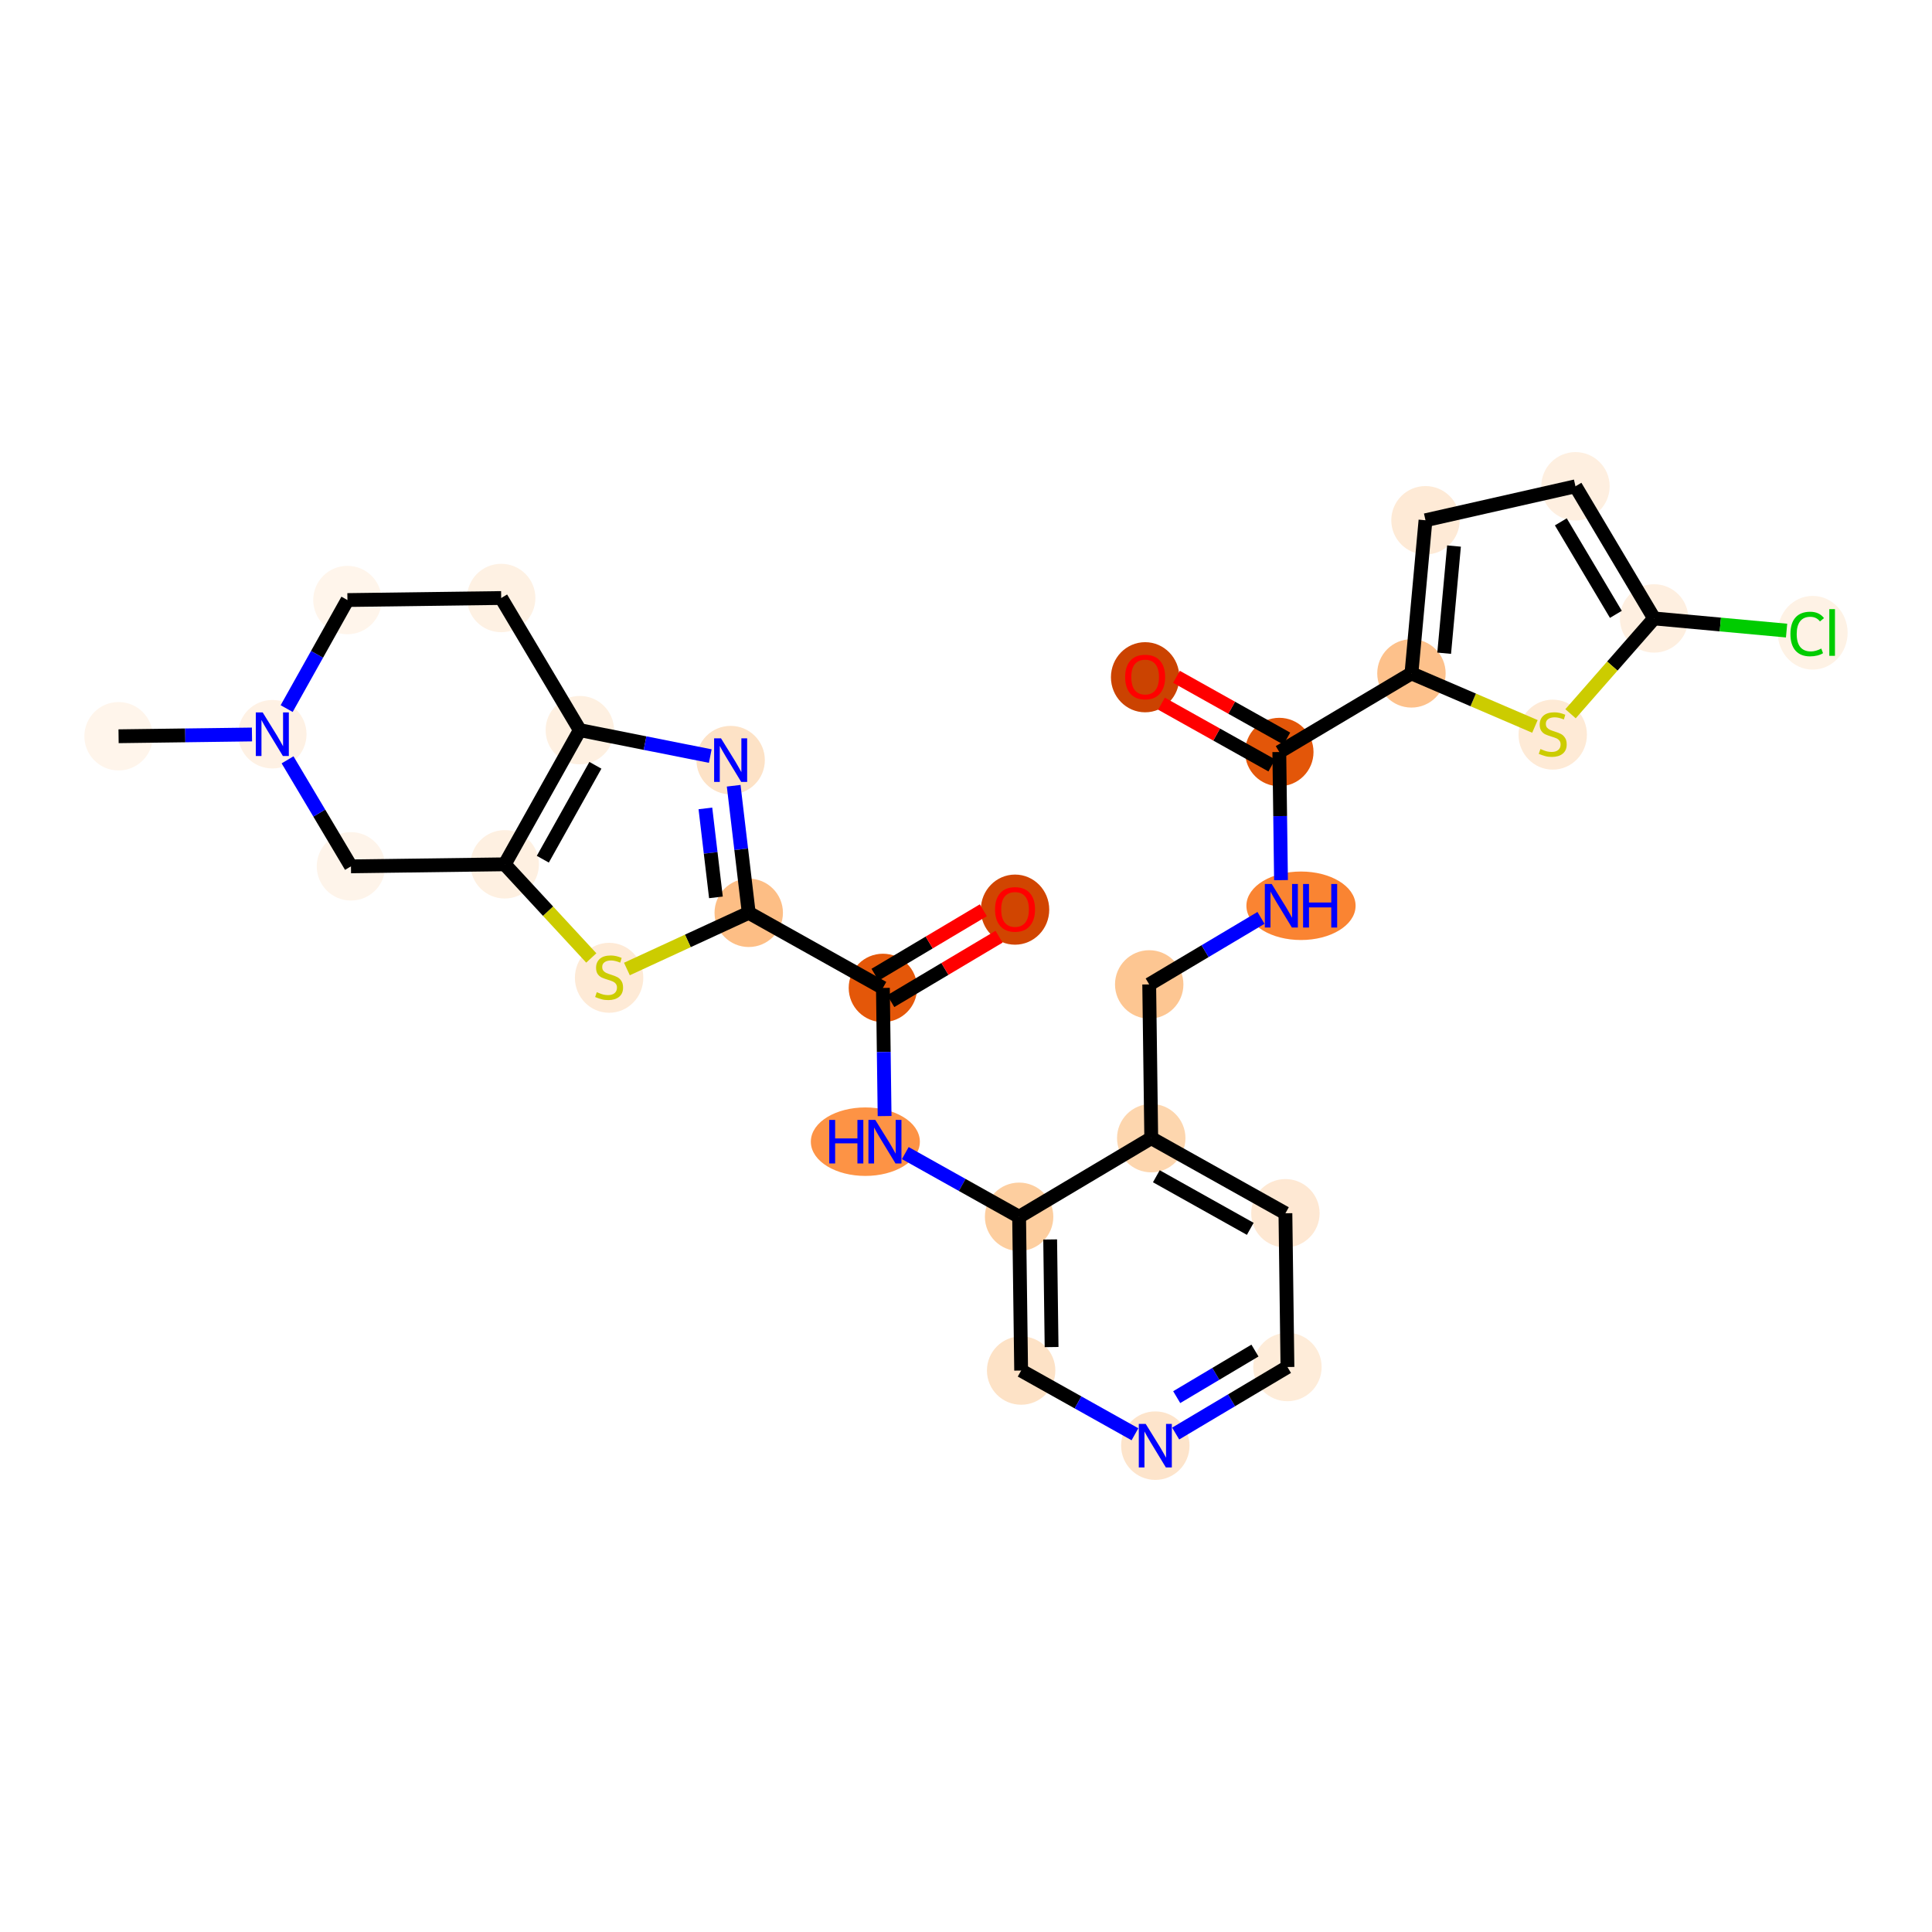 <?xml version='1.0' encoding='iso-8859-1'?>
<svg version='1.1' baseProfile='full'
              xmlns='http://www.w3.org/2000/svg'
                      xmlns:rdkit='http://www.rdkit.org/xml'
                      xmlns:xlink='http://www.w3.org/1999/xlink'
                  xml:space='preserve'
width='280px' height='280px' viewBox='0 0 280 280'>
<!-- END OF HEADER -->
<rect style='opacity:1.0;fill:#FFFFFF;stroke:none' width='280' height='280' x='0' y='0'> </rect>
<ellipse cx='17.184' cy='106.703' rx='4.457' ry='4.457'  style='fill:#FFF5EB;fill-rule:evenodd;stroke:#FFF5EB;stroke-width:1.0px;stroke-linecap:butt;stroke-linejoin:miter;stroke-opacity:1' />
<ellipse cx='39.467' cy='106.408' rx='4.457' ry='4.463'  style='fill:#FEF1E4;fill-rule:evenodd;stroke:#FEF1E4;stroke-width:1.0px;stroke-linecap:butt;stroke-linejoin:miter;stroke-opacity:1' />
<ellipse cx='50.353' cy='86.963' rx='4.457' ry='4.457'  style='fill:#FFF5EB;fill-rule:evenodd;stroke:#FFF5EB;stroke-width:1.0px;stroke-linecap:butt;stroke-linejoin:miter;stroke-opacity:1' />
<ellipse cx='72.636' cy='86.668' rx='4.457' ry='4.457'  style='fill:#FEF1E3;fill-rule:evenodd;stroke:#FEF1E3;stroke-width:1.0px;stroke-linecap:butt;stroke-linejoin:miter;stroke-opacity:1' />
<ellipse cx='84.033' cy='105.818' rx='4.457' ry='4.457'  style='fill:#FEF0E1;fill-rule:evenodd;stroke:#FEF0E1;stroke-width:1.0px;stroke-linecap:butt;stroke-linejoin:miter;stroke-opacity:1' />
<ellipse cx='105.89' cy='110.162' rx='4.457' ry='4.463'  style='fill:#FDE2C6;fill-rule:evenodd;stroke:#FDE2C6;stroke-width:1.0px;stroke-linecap:butt;stroke-linejoin:miter;stroke-opacity:1' />
<ellipse cx='108.512' cy='132.292' rx='4.457' ry='4.457'  style='fill:#FDBE85;fill-rule:evenodd;stroke:#FDBE85;stroke-width:1.0px;stroke-linecap:butt;stroke-linejoin:miter;stroke-opacity:1' />
<ellipse cx='127.957' cy='143.178' rx='4.457' ry='4.457'  style='fill:#E45709;fill-rule:evenodd;stroke:#E45709;stroke-width:1.0px;stroke-linecap:butt;stroke-linejoin:miter;stroke-opacity:1' />
<ellipse cx='147.107' cy='131.831' rx='4.457' ry='4.582'  style='fill:#D14501;fill-rule:evenodd;stroke:#D14501;stroke-width:1.0px;stroke-linecap:butt;stroke-linejoin:miter;stroke-opacity:1' />
<ellipse cx='125.413' cy='165.461' rx='7.4' ry='4.463'  style='fill:#FD9345;fill-rule:evenodd;stroke:#FD9345;stroke-width:1.0px;stroke-linecap:butt;stroke-linejoin:miter;stroke-opacity:1' />
<ellipse cx='147.697' cy='176.347' rx='4.457' ry='4.457'  style='fill:#FDCE9F;fill-rule:evenodd;stroke:#FDCE9F;stroke-width:1.0px;stroke-linecap:butt;stroke-linejoin:miter;stroke-opacity:1' />
<ellipse cx='147.992' cy='198.63' rx='4.457' ry='4.457'  style='fill:#FDE2C6;fill-rule:evenodd;stroke:#FDE2C6;stroke-width:1.0px;stroke-linecap:butt;stroke-linejoin:miter;stroke-opacity:1' />
<ellipse cx='167.437' cy='209.516' rx='4.457' ry='4.463'  style='fill:#FDE4CB;fill-rule:evenodd;stroke:#FDE4CB;stroke-width:1.0px;stroke-linecap:butt;stroke-linejoin:miter;stroke-opacity:1' />
<ellipse cx='186.587' cy='198.119' rx='4.457' ry='4.457'  style='fill:#FEECD9;fill-rule:evenodd;stroke:#FEECD9;stroke-width:1.0px;stroke-linecap:butt;stroke-linejoin:miter;stroke-opacity:1' />
<ellipse cx='186.292' cy='175.836' rx='4.457' ry='4.457'  style='fill:#FEE8D3;fill-rule:evenodd;stroke:#FEE8D3;stroke-width:1.0px;stroke-linecap:butt;stroke-linejoin:miter;stroke-opacity:1' />
<ellipse cx='166.847' cy='164.95' rx='4.457' ry='4.457'  style='fill:#FDD6AE;fill-rule:evenodd;stroke:#FDD6AE;stroke-width:1.0px;stroke-linecap:butt;stroke-linejoin:miter;stroke-opacity:1' />
<ellipse cx='166.552' cy='142.668' rx='4.457' ry='4.457'  style='fill:#FDC692;fill-rule:evenodd;stroke:#FDC692;stroke-width:1.0px;stroke-linecap:butt;stroke-linejoin:miter;stroke-opacity:1' />
<ellipse cx='188.55' cy='131.271' rx='7.412' ry='4.463'  style='fill:#FA8432;fill-rule:evenodd;stroke:#FA8432;stroke-width:1.0px;stroke-linecap:butt;stroke-linejoin:miter;stroke-opacity:1' />
<ellipse cx='185.407' cy='108.988' rx='4.457' ry='4.457'  style='fill:#E35609;fill-rule:evenodd;stroke:#E35609;stroke-width:1.0px;stroke-linecap:butt;stroke-linejoin:miter;stroke-opacity:1' />
<ellipse cx='165.962' cy='98.151' rx='4.457' ry='4.582'  style='fill:#CB4301;fill-rule:evenodd;stroke:#CB4301;stroke-width:1.0px;stroke-linecap:butt;stroke-linejoin:miter;stroke-opacity:1' />
<ellipse cx='204.557' cy='97.591' rx='4.457' ry='4.457'  style='fill:#FDC18B;fill-rule:evenodd;stroke:#FDC18B;stroke-width:1.0px;stroke-linecap:butt;stroke-linejoin:miter;stroke-opacity:1' />
<ellipse cx='206.593' cy='75.4' rx='4.457' ry='4.457'  style='fill:#FEEAD6;fill-rule:evenodd;stroke:#FEEAD6;stroke-width:1.0px;stroke-linecap:butt;stroke-linejoin:miter;stroke-opacity:1' />
<ellipse cx='228.328' cy='70.478' rx='4.457' ry='4.457'  style='fill:#FEEFE0;fill-rule:evenodd;stroke:#FEEFE0;stroke-width:1.0px;stroke-linecap:butt;stroke-linejoin:miter;stroke-opacity:1' />
<ellipse cx='239.724' cy='89.628' rx='4.457' ry='4.457'  style='fill:#FEEFE0;fill-rule:evenodd;stroke:#FEEFE0;stroke-width:1.0px;stroke-linecap:butt;stroke-linejoin:miter;stroke-opacity:1' />
<ellipse cx='262.709' cy='91.704' rx='4.563' ry='4.841'  style='fill:#FEF2E5;fill-rule:evenodd;stroke:#FEF2E5;stroke-width:1.0px;stroke-linecap:butt;stroke-linejoin:miter;stroke-opacity:1' />
<ellipse cx='225.033' cy='106.47' rx='4.457' ry='4.57'  style='fill:#FEEAD6;fill-rule:evenodd;stroke:#FEEAD6;stroke-width:1.0px;stroke-linecap:butt;stroke-linejoin:miter;stroke-opacity:1' />
<ellipse cx='88.276' cy='141.71' rx='4.457' ry='4.57'  style='fill:#FEEAD6;fill-rule:evenodd;stroke:#FEEAD6;stroke-width:1.0px;stroke-linecap:butt;stroke-linejoin:miter;stroke-opacity:1' />
<ellipse cx='73.147' cy='125.263' rx='4.457' ry='4.457'  style='fill:#FEF0E1;fill-rule:evenodd;stroke:#FEF0E1;stroke-width:1.0px;stroke-linecap:butt;stroke-linejoin:miter;stroke-opacity:1' />
<ellipse cx='50.864' cy='125.558' rx='4.457' ry='4.457'  style='fill:#FEF4EA;fill-rule:evenodd;stroke:#FEF4EA;stroke-width:1.0px;stroke-linecap:butt;stroke-linejoin:miter;stroke-opacity:1' />
<path class='bond-0 atom-0 atom-1' d='M 17.184,106.703 L 26.85,106.575' style='fill:none;fill-rule:evenodd;stroke:#000000;stroke-width:2.0px;stroke-linecap:butt;stroke-linejoin:miter;stroke-opacity:1' />
<path class='bond-0 atom-0 atom-1' d='M 26.85,106.575 L 36.517,106.447' style='fill:none;fill-rule:evenodd;stroke:#0000FF;stroke-width:2.0px;stroke-linecap:butt;stroke-linejoin:miter;stroke-opacity:1' />
<path class='bond-1 atom-1 atom-2' d='M 41.545,102.695 L 45.949,94.829' style='fill:none;fill-rule:evenodd;stroke:#0000FF;stroke-width:2.0px;stroke-linecap:butt;stroke-linejoin:miter;stroke-opacity:1' />
<path class='bond-1 atom-1 atom-2' d='M 45.949,94.829 L 50.353,86.963' style='fill:none;fill-rule:evenodd;stroke:#000000;stroke-width:2.0px;stroke-linecap:butt;stroke-linejoin:miter;stroke-opacity:1' />
<path class='bond-28 atom-28 atom-1' d='M 50.864,125.558 L 46.27,117.839' style='fill:none;fill-rule:evenodd;stroke:#000000;stroke-width:2.0px;stroke-linecap:butt;stroke-linejoin:miter;stroke-opacity:1' />
<path class='bond-28 atom-28 atom-1' d='M 46.27,117.839 L 41.676,110.12' style='fill:none;fill-rule:evenodd;stroke:#0000FF;stroke-width:2.0px;stroke-linecap:butt;stroke-linejoin:miter;stroke-opacity:1' />
<path class='bond-2 atom-2 atom-3' d='M 50.353,86.963 L 72.636,86.668' style='fill:none;fill-rule:evenodd;stroke:#000000;stroke-width:2.0px;stroke-linecap:butt;stroke-linejoin:miter;stroke-opacity:1' />
<path class='bond-3 atom-3 atom-4' d='M 72.636,86.668 L 84.033,105.818' style='fill:none;fill-rule:evenodd;stroke:#000000;stroke-width:2.0px;stroke-linecap:butt;stroke-linejoin:miter;stroke-opacity:1' />
<path class='bond-4 atom-4 atom-5' d='M 84.033,105.818 L 93.486,107.697' style='fill:none;fill-rule:evenodd;stroke:#000000;stroke-width:2.0px;stroke-linecap:butt;stroke-linejoin:miter;stroke-opacity:1' />
<path class='bond-4 atom-4 atom-5' d='M 93.486,107.697 L 102.939,109.576' style='fill:none;fill-rule:evenodd;stroke:#0000FF;stroke-width:2.0px;stroke-linecap:butt;stroke-linejoin:miter;stroke-opacity:1' />
<path class='bond-29 atom-27 atom-4' d='M 73.147,125.263 L 84.033,105.818' style='fill:none;fill-rule:evenodd;stroke:#000000;stroke-width:2.0px;stroke-linecap:butt;stroke-linejoin:miter;stroke-opacity:1' />
<path class='bond-29 atom-27 atom-4' d='M 78.668,124.523 L 86.289,110.912' style='fill:none;fill-rule:evenodd;stroke:#000000;stroke-width:2.0px;stroke-linecap:butt;stroke-linejoin:miter;stroke-opacity:1' />
<path class='bond-5 atom-5 atom-6' d='M 106.33,113.875 L 107.421,123.084' style='fill:none;fill-rule:evenodd;stroke:#0000FF;stroke-width:2.0px;stroke-linecap:butt;stroke-linejoin:miter;stroke-opacity:1' />
<path class='bond-5 atom-5 atom-6' d='M 107.421,123.084 L 108.512,132.292' style='fill:none;fill-rule:evenodd;stroke:#000000;stroke-width:2.0px;stroke-linecap:butt;stroke-linejoin:miter;stroke-opacity:1' />
<path class='bond-5 atom-5 atom-6' d='M 102.231,117.162 L 102.995,123.608' style='fill:none;fill-rule:evenodd;stroke:#0000FF;stroke-width:2.0px;stroke-linecap:butt;stroke-linejoin:miter;stroke-opacity:1' />
<path class='bond-5 atom-5 atom-6' d='M 102.995,123.608 L 103.759,130.054' style='fill:none;fill-rule:evenodd;stroke:#000000;stroke-width:2.0px;stroke-linecap:butt;stroke-linejoin:miter;stroke-opacity:1' />
<path class='bond-6 atom-6 atom-7' d='M 108.512,132.292 L 127.957,143.178' style='fill:none;fill-rule:evenodd;stroke:#000000;stroke-width:2.0px;stroke-linecap:butt;stroke-linejoin:miter;stroke-opacity:1' />
<path class='bond-25 atom-6 atom-26' d='M 108.512,132.292 L 99.684,136.364' style='fill:none;fill-rule:evenodd;stroke:#000000;stroke-width:2.0px;stroke-linecap:butt;stroke-linejoin:miter;stroke-opacity:1' />
<path class='bond-25 atom-6 atom-26' d='M 99.684,136.364 L 90.856,140.435' style='fill:none;fill-rule:evenodd;stroke:#CCCC00;stroke-width:2.0px;stroke-linecap:butt;stroke-linejoin:miter;stroke-opacity:1' />
<path class='bond-7 atom-7 atom-8' d='M 129.097,145.093 L 136.945,140.423' style='fill:none;fill-rule:evenodd;stroke:#000000;stroke-width:2.0px;stroke-linecap:butt;stroke-linejoin:miter;stroke-opacity:1' />
<path class='bond-7 atom-7 atom-8' d='M 136.945,140.423 L 144.793,135.752' style='fill:none;fill-rule:evenodd;stroke:#FF0000;stroke-width:2.0px;stroke-linecap:butt;stroke-linejoin:miter;stroke-opacity:1' />
<path class='bond-7 atom-7 atom-8' d='M 126.817,141.263 L 134.665,136.593' style='fill:none;fill-rule:evenodd;stroke:#000000;stroke-width:2.0px;stroke-linecap:butt;stroke-linejoin:miter;stroke-opacity:1' />
<path class='bond-7 atom-7 atom-8' d='M 134.665,136.593 L 142.513,131.922' style='fill:none;fill-rule:evenodd;stroke:#FF0000;stroke-width:2.0px;stroke-linecap:butt;stroke-linejoin:miter;stroke-opacity:1' />
<path class='bond-8 atom-7 atom-9' d='M 127.957,143.178 L 128.08,152.463' style='fill:none;fill-rule:evenodd;stroke:#000000;stroke-width:2.0px;stroke-linecap:butt;stroke-linejoin:miter;stroke-opacity:1' />
<path class='bond-8 atom-7 atom-9' d='M 128.08,152.463 L 128.203,161.748' style='fill:none;fill-rule:evenodd;stroke:#0000FF;stroke-width:2.0px;stroke-linecap:butt;stroke-linejoin:miter;stroke-opacity:1' />
<path class='bond-9 atom-9 atom-10' d='M 131.202,167.113 L 139.45,171.73' style='fill:none;fill-rule:evenodd;stroke:#0000FF;stroke-width:2.0px;stroke-linecap:butt;stroke-linejoin:miter;stroke-opacity:1' />
<path class='bond-9 atom-9 atom-10' d='M 139.45,171.73 L 147.697,176.347' style='fill:none;fill-rule:evenodd;stroke:#000000;stroke-width:2.0px;stroke-linecap:butt;stroke-linejoin:miter;stroke-opacity:1' />
<path class='bond-10 atom-10 atom-11' d='M 147.697,176.347 L 147.992,198.63' style='fill:none;fill-rule:evenodd;stroke:#000000;stroke-width:2.0px;stroke-linecap:butt;stroke-linejoin:miter;stroke-opacity:1' />
<path class='bond-10 atom-10 atom-11' d='M 152.198,179.631 L 152.404,195.229' style='fill:none;fill-rule:evenodd;stroke:#000000;stroke-width:2.0px;stroke-linecap:butt;stroke-linejoin:miter;stroke-opacity:1' />
<path class='bond-30 atom-15 atom-10' d='M 166.847,164.95 L 147.697,176.347' style='fill:none;fill-rule:evenodd;stroke:#000000;stroke-width:2.0px;stroke-linecap:butt;stroke-linejoin:miter;stroke-opacity:1' />
<path class='bond-11 atom-11 atom-12' d='M 147.992,198.63 L 156.239,203.247' style='fill:none;fill-rule:evenodd;stroke:#000000;stroke-width:2.0px;stroke-linecap:butt;stroke-linejoin:miter;stroke-opacity:1' />
<path class='bond-11 atom-11 atom-12' d='M 156.239,203.247 L 164.486,207.864' style='fill:none;fill-rule:evenodd;stroke:#0000FF;stroke-width:2.0px;stroke-linecap:butt;stroke-linejoin:miter;stroke-opacity:1' />
<path class='bond-12 atom-12 atom-13' d='M 170.387,207.76 L 178.487,202.94' style='fill:none;fill-rule:evenodd;stroke:#0000FF;stroke-width:2.0px;stroke-linecap:butt;stroke-linejoin:miter;stroke-opacity:1' />
<path class='bond-12 atom-12 atom-13' d='M 178.487,202.94 L 186.587,198.119' style='fill:none;fill-rule:evenodd;stroke:#000000;stroke-width:2.0px;stroke-linecap:butt;stroke-linejoin:miter;stroke-opacity:1' />
<path class='bond-12 atom-12 atom-13' d='M 170.538,202.484 L 176.208,199.11' style='fill:none;fill-rule:evenodd;stroke:#0000FF;stroke-width:2.0px;stroke-linecap:butt;stroke-linejoin:miter;stroke-opacity:1' />
<path class='bond-12 atom-12 atom-13' d='M 176.208,199.11 L 181.877,195.735' style='fill:none;fill-rule:evenodd;stroke:#000000;stroke-width:2.0px;stroke-linecap:butt;stroke-linejoin:miter;stroke-opacity:1' />
<path class='bond-13 atom-13 atom-14' d='M 186.587,198.119 L 186.292,175.836' style='fill:none;fill-rule:evenodd;stroke:#000000;stroke-width:2.0px;stroke-linecap:butt;stroke-linejoin:miter;stroke-opacity:1' />
<path class='bond-14 atom-14 atom-15' d='M 186.292,175.836 L 166.847,164.95' style='fill:none;fill-rule:evenodd;stroke:#000000;stroke-width:2.0px;stroke-linecap:butt;stroke-linejoin:miter;stroke-opacity:1' />
<path class='bond-14 atom-14 atom-15' d='M 181.198,178.092 L 167.586,170.472' style='fill:none;fill-rule:evenodd;stroke:#000000;stroke-width:2.0px;stroke-linecap:butt;stroke-linejoin:miter;stroke-opacity:1' />
<path class='bond-15 atom-15 atom-16' d='M 166.847,164.95 L 166.552,142.668' style='fill:none;fill-rule:evenodd;stroke:#000000;stroke-width:2.0px;stroke-linecap:butt;stroke-linejoin:miter;stroke-opacity:1' />
<path class='bond-16 atom-16 atom-17' d='M 166.552,142.668 L 174.652,137.847' style='fill:none;fill-rule:evenodd;stroke:#000000;stroke-width:2.0px;stroke-linecap:butt;stroke-linejoin:miter;stroke-opacity:1' />
<path class='bond-16 atom-16 atom-17' d='M 174.652,137.847 L 182.752,133.027' style='fill:none;fill-rule:evenodd;stroke:#0000FF;stroke-width:2.0px;stroke-linecap:butt;stroke-linejoin:miter;stroke-opacity:1' />
<path class='bond-17 atom-17 atom-18' d='M 185.653,127.558 L 185.53,118.273' style='fill:none;fill-rule:evenodd;stroke:#0000FF;stroke-width:2.0px;stroke-linecap:butt;stroke-linejoin:miter;stroke-opacity:1' />
<path class='bond-17 atom-17 atom-18' d='M 185.53,118.273 L 185.407,108.988' style='fill:none;fill-rule:evenodd;stroke:#000000;stroke-width:2.0px;stroke-linecap:butt;stroke-linejoin:miter;stroke-opacity:1' />
<path class='bond-18 atom-18 atom-19' d='M 186.496,107.044 L 178.5,102.567' style='fill:none;fill-rule:evenodd;stroke:#000000;stroke-width:2.0px;stroke-linecap:butt;stroke-linejoin:miter;stroke-opacity:1' />
<path class='bond-18 atom-18 atom-19' d='M 178.5,102.567 L 170.505,98.091' style='fill:none;fill-rule:evenodd;stroke:#FF0000;stroke-width:2.0px;stroke-linecap:butt;stroke-linejoin:miter;stroke-opacity:1' />
<path class='bond-18 atom-18 atom-19' d='M 184.319,110.933 L 176.323,106.456' style='fill:none;fill-rule:evenodd;stroke:#000000;stroke-width:2.0px;stroke-linecap:butt;stroke-linejoin:miter;stroke-opacity:1' />
<path class='bond-18 atom-18 atom-19' d='M 176.323,106.456 L 168.328,101.98' style='fill:none;fill-rule:evenodd;stroke:#FF0000;stroke-width:2.0px;stroke-linecap:butt;stroke-linejoin:miter;stroke-opacity:1' />
<path class='bond-19 atom-18 atom-20' d='M 185.407,108.988 L 204.557,97.591' style='fill:none;fill-rule:evenodd;stroke:#000000;stroke-width:2.0px;stroke-linecap:butt;stroke-linejoin:miter;stroke-opacity:1' />
<path class='bond-20 atom-20 atom-21' d='M 204.557,97.591 L 206.593,75.4' style='fill:none;fill-rule:evenodd;stroke:#000000;stroke-width:2.0px;stroke-linecap:butt;stroke-linejoin:miter;stroke-opacity:1' />
<path class='bond-20 atom-20 atom-21' d='M 209.301,94.67 L 210.726,79.136' style='fill:none;fill-rule:evenodd;stroke:#000000;stroke-width:2.0px;stroke-linecap:butt;stroke-linejoin:miter;stroke-opacity:1' />
<path class='bond-31 atom-25 atom-20' d='M 222.453,105.277 L 213.505,101.434' style='fill:none;fill-rule:evenodd;stroke:#CCCC00;stroke-width:2.0px;stroke-linecap:butt;stroke-linejoin:miter;stroke-opacity:1' />
<path class='bond-31 atom-25 atom-20' d='M 213.505,101.434 L 204.557,97.591' style='fill:none;fill-rule:evenodd;stroke:#000000;stroke-width:2.0px;stroke-linecap:butt;stroke-linejoin:miter;stroke-opacity:1' />
<path class='bond-21 atom-21 atom-22' d='M 206.593,75.4 L 228.328,70.478' style='fill:none;fill-rule:evenodd;stroke:#000000;stroke-width:2.0px;stroke-linecap:butt;stroke-linejoin:miter;stroke-opacity:1' />
<path class='bond-22 atom-22 atom-23' d='M 228.328,70.478 L 239.724,89.628' style='fill:none;fill-rule:evenodd;stroke:#000000;stroke-width:2.0px;stroke-linecap:butt;stroke-linejoin:miter;stroke-opacity:1' />
<path class='bond-22 atom-22 atom-23' d='M 226.207,75.63 L 234.185,89.035' style='fill:none;fill-rule:evenodd;stroke:#000000;stroke-width:2.0px;stroke-linecap:butt;stroke-linejoin:miter;stroke-opacity:1' />
<path class='bond-23 atom-23 atom-24' d='M 239.724,89.628 L 249.325,90.509' style='fill:none;fill-rule:evenodd;stroke:#000000;stroke-width:2.0px;stroke-linecap:butt;stroke-linejoin:miter;stroke-opacity:1' />
<path class='bond-23 atom-23 atom-24' d='M 249.325,90.509 L 258.925,91.39' style='fill:none;fill-rule:evenodd;stroke:#00CC00;stroke-width:2.0px;stroke-linecap:butt;stroke-linejoin:miter;stroke-opacity:1' />
<path class='bond-24 atom-23 atom-25' d='M 239.724,89.628 L 233.669,96.535' style='fill:none;fill-rule:evenodd;stroke:#000000;stroke-width:2.0px;stroke-linecap:butt;stroke-linejoin:miter;stroke-opacity:1' />
<path class='bond-24 atom-23 atom-25' d='M 233.669,96.535 L 227.614,103.442' style='fill:none;fill-rule:evenodd;stroke:#CCCC00;stroke-width:2.0px;stroke-linecap:butt;stroke-linejoin:miter;stroke-opacity:1' />
<path class='bond-26 atom-26 atom-27' d='M 85.695,138.834 L 79.421,132.049' style='fill:none;fill-rule:evenodd;stroke:#CCCC00;stroke-width:2.0px;stroke-linecap:butt;stroke-linejoin:miter;stroke-opacity:1' />
<path class='bond-26 atom-26 atom-27' d='M 79.421,132.049 L 73.147,125.263' style='fill:none;fill-rule:evenodd;stroke:#000000;stroke-width:2.0px;stroke-linecap:butt;stroke-linejoin:miter;stroke-opacity:1' />
<path class='bond-27 atom-27 atom-28' d='M 73.147,125.263 L 50.864,125.558' style='fill:none;fill-rule:evenodd;stroke:#000000;stroke-width:2.0px;stroke-linecap:butt;stroke-linejoin:miter;stroke-opacity:1' />
<path  class='atom-1' d='M 38.072 103.252
L 40.14 106.595
Q 40.345 106.925, 40.675 107.522
Q 41.005 108.119, 41.023 108.155
L 41.023 103.252
L 41.86 103.252
L 41.86 109.563
L 40.996 109.563
L 38.776 105.909
Q 38.518 105.481, 38.241 104.99
Q 37.974 104.5, 37.894 104.349
L 37.894 109.563
L 37.074 109.563
L 37.074 103.252
L 38.072 103.252
' fill='#0000FF'/>
<path  class='atom-5' d='M 104.495 107.007
L 106.563 110.35
Q 106.768 110.679, 107.098 111.277
Q 107.427 111.874, 107.445 111.91
L 107.445 107.007
L 108.283 107.007
L 108.283 113.318
L 107.418 113.318
L 105.199 109.663
Q 104.94 109.235, 104.664 108.745
Q 104.397 108.255, 104.316 108.103
L 104.316 113.318
L 103.496 113.318
L 103.496 107.007
L 104.495 107.007
' fill='#0000FF'/>
<path  class='atom-8' d='M 144.21 131.799
Q 144.21 130.284, 144.959 129.437
Q 145.708 128.59, 147.107 128.59
Q 148.507 128.59, 149.255 129.437
Q 150.004 130.284, 150.004 131.799
Q 150.004 133.333, 149.246 134.206
Q 148.489 135.071, 147.107 135.071
Q 145.717 135.071, 144.959 134.206
Q 144.21 133.342, 144.21 131.799
M 147.107 134.358
Q 148.07 134.358, 148.587 133.716
Q 149.113 133.065, 149.113 131.799
Q 149.113 130.56, 148.587 129.936
Q 148.07 129.304, 147.107 129.304
Q 146.144 129.304, 145.619 129.927
Q 145.102 130.551, 145.102 131.799
Q 145.102 133.074, 145.619 133.716
Q 146.144 134.358, 147.107 134.358
' fill='#FF0000'/>
<path  class='atom-9' d='M 120.18 162.306
L 121.036 162.306
L 121.036 164.989
L 124.263 164.989
L 124.263 162.306
L 125.119 162.306
L 125.119 168.617
L 124.263 168.617
L 124.263 165.702
L 121.036 165.702
L 121.036 168.617
L 120.18 168.617
L 120.18 162.306
' fill='#0000FF'/>
<path  class='atom-9' d='M 126.857 162.306
L 128.925 165.648
Q 129.13 165.978, 129.46 166.575
Q 129.79 167.173, 129.807 167.208
L 129.807 162.306
L 130.645 162.306
L 130.645 168.617
L 129.781 168.617
L 127.561 164.962
Q 127.303 164.534, 127.026 164.044
Q 126.759 163.554, 126.679 163.402
L 126.679 168.617
L 125.859 168.617
L 125.859 162.306
L 126.857 162.306
' fill='#0000FF'/>
<path  class='atom-12' d='M 166.042 206.36
L 168.11 209.703
Q 168.315 210.033, 168.645 210.63
Q 168.974 211.227, 168.992 211.263
L 168.992 206.36
L 169.83 206.36
L 169.83 212.671
L 168.965 212.671
L 166.746 209.017
Q 166.487 208.589, 166.211 208.099
Q 165.944 207.608, 165.863 207.457
L 165.863 212.671
L 165.043 212.671
L 165.043 206.36
L 166.042 206.36
' fill='#0000FF'/>
<path  class='atom-17' d='M 184.307 128.115
L 186.375 131.458
Q 186.58 131.788, 186.91 132.385
Q 187.24 132.982, 187.258 133.018
L 187.258 128.115
L 188.095 128.115
L 188.095 134.426
L 187.231 134.426
L 185.011 130.772
Q 184.753 130.344, 184.476 129.854
Q 184.209 129.363, 184.129 129.212
L 184.129 134.426
L 183.309 134.426
L 183.309 128.115
L 184.307 128.115
' fill='#0000FF'/>
<path  class='atom-17' d='M 188.853 128.115
L 189.709 128.115
L 189.709 130.798
L 192.936 130.798
L 192.936 128.115
L 193.791 128.115
L 193.791 134.426
L 192.936 134.426
L 192.936 131.511
L 189.709 131.511
L 189.709 134.426
L 188.853 134.426
L 188.853 128.115
' fill='#0000FF'/>
<path  class='atom-19' d='M 163.065 98.12
Q 163.065 96.605, 163.814 95.758
Q 164.563 94.911, 165.962 94.911
Q 167.362 94.911, 168.111 95.758
Q 168.859 96.605, 168.859 98.12
Q 168.859 99.653, 168.102 100.527
Q 167.344 101.391, 165.962 101.391
Q 164.572 101.391, 163.814 100.527
Q 163.065 99.662, 163.065 98.12
M 165.962 100.678
Q 166.925 100.678, 167.442 100.036
Q 167.968 99.386, 167.968 98.12
Q 167.968 96.881, 167.442 96.257
Q 166.925 95.624, 165.962 95.624
Q 165 95.624, 164.474 96.248
Q 163.957 96.872, 163.957 98.12
Q 163.957 99.394, 164.474 100.036
Q 165 100.678, 165.962 100.678
' fill='#FF0000'/>
<path  class='atom-24' d='M 259.482 91.883
Q 259.482 90.314, 260.213 89.494
Q 260.953 88.665, 262.353 88.665
Q 263.654 88.665, 264.349 89.583
L 263.761 90.064
Q 263.253 89.396, 262.353 89.396
Q 261.399 89.396, 260.891 90.038
Q 260.392 90.671, 260.392 91.883
Q 260.392 93.131, 260.909 93.772
Q 261.435 94.414, 262.451 94.414
Q 263.146 94.414, 263.957 93.995
L 264.207 94.664
Q 263.877 94.878, 263.378 95.003
Q 262.879 95.127, 262.326 95.127
Q 260.953 95.127, 260.213 94.29
Q 259.482 93.452, 259.482 91.883
' fill='#00CC00'/>
<path  class='atom-24' d='M 265.116 88.281
L 265.936 88.281
L 265.936 95.047
L 265.116 95.047
L 265.116 88.281
' fill='#00CC00'/>
<path  class='atom-25' d='M 223.251 108.551
Q 223.322 108.578, 223.616 108.703
Q 223.91 108.827, 224.231 108.908
Q 224.561 108.979, 224.882 108.979
Q 225.479 108.979, 225.827 108.694
Q 226.174 108.4, 226.174 107.892
Q 226.174 107.544, 225.996 107.33
Q 225.827 107.116, 225.559 107
Q 225.292 106.884, 224.846 106.751
Q 224.285 106.581, 223.946 106.421
Q 223.616 106.26, 223.375 105.922
Q 223.144 105.583, 223.144 105.012
Q 223.144 104.219, 223.679 103.729
Q 224.222 103.238, 225.292 103.238
Q 226.023 103.238, 226.852 103.586
L 226.647 104.272
Q 225.889 103.961, 225.319 103.961
Q 224.704 103.961, 224.365 104.219
Q 224.026 104.469, 224.035 104.905
Q 224.035 105.244, 224.204 105.449
Q 224.383 105.654, 224.632 105.77
Q 224.891 105.886, 225.319 106.02
Q 225.889 106.198, 226.228 106.376
Q 226.567 106.554, 226.807 106.92
Q 227.057 107.276, 227.057 107.892
Q 227.057 108.765, 226.469 109.238
Q 225.889 109.701, 224.918 109.701
Q 224.356 109.701, 223.928 109.576
Q 223.509 109.46, 223.01 109.255
L 223.251 108.551
' fill='#CCCC00'/>
<path  class='atom-26' d='M 86.493 143.791
Q 86.564 143.818, 86.859 143.943
Q 87.153 144.067, 87.474 144.148
Q 87.803 144.219, 88.124 144.219
Q 88.722 144.219, 89.069 143.934
Q 89.417 143.639, 89.417 143.131
Q 89.417 142.784, 89.239 142.57
Q 89.069 142.356, 88.802 142.24
Q 88.534 142.124, 88.089 141.99
Q 87.527 141.821, 87.188 141.661
Q 86.859 141.5, 86.618 141.161
Q 86.386 140.823, 86.386 140.252
Q 86.386 139.459, 86.921 138.969
Q 87.465 138.478, 88.534 138.478
Q 89.265 138.478, 90.094 138.826
L 89.889 139.512
Q 89.132 139.2, 88.561 139.2
Q 87.946 139.2, 87.607 139.459
Q 87.269 139.708, 87.278 140.145
Q 87.278 140.484, 87.447 140.689
Q 87.625 140.894, 87.875 141.01
Q 88.133 141.126, 88.561 141.259
Q 89.132 141.438, 89.47 141.616
Q 89.809 141.794, 90.05 142.16
Q 90.299 142.516, 90.299 143.131
Q 90.299 144.005, 89.711 144.477
Q 89.132 144.941, 88.16 144.941
Q 87.598 144.941, 87.171 144.816
Q 86.751 144.7, 86.252 144.495
L 86.493 143.791
' fill='#CCCC00'/>
</svg>
